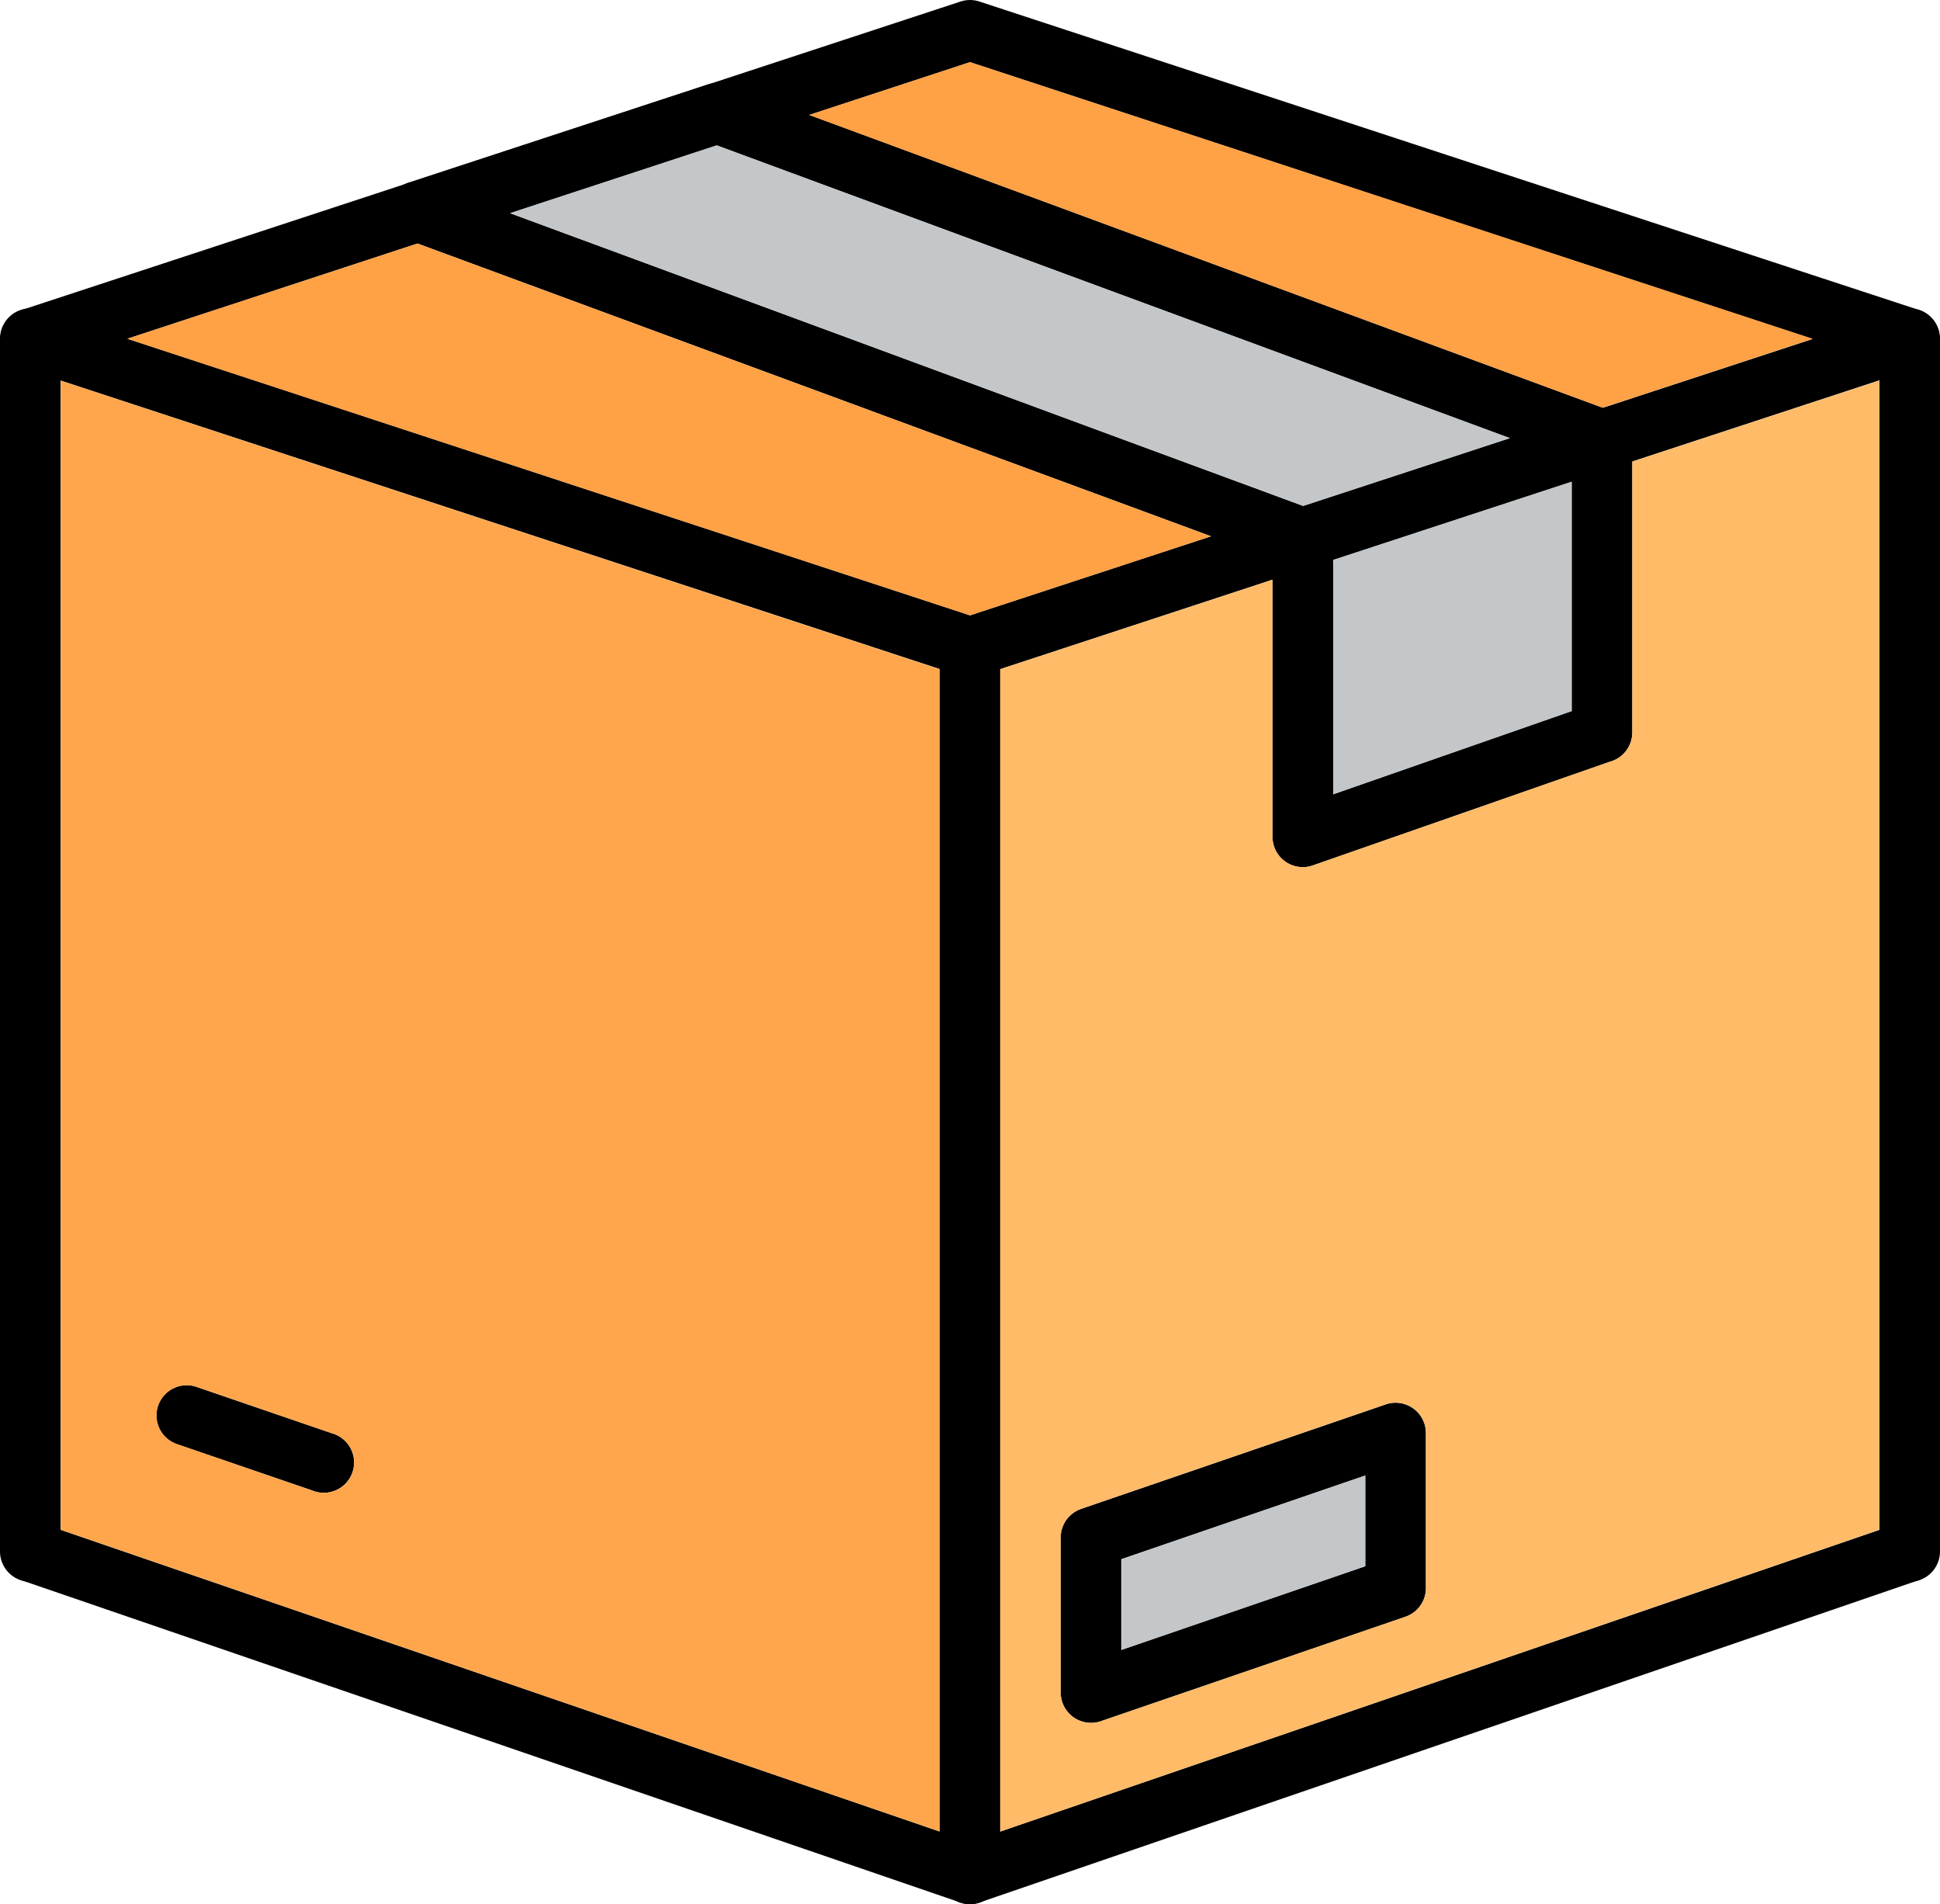 <svg id="Layer_1" data-name="Layer 1" xmlns="http://www.w3.org/2000/svg" viewBox="0 0 368.64 361.77"><defs><style>.cls-1{fill:#c3c7c9;}.cls-1,.cls-2,.cls-3,.cls-4{fill-rule:evenodd;}.cls-2{fill:#ffa145;}.cls-3{fill:#ffa64d;}.cls-4{fill:#ffbb68;}</style></defs><path d="M248.38,66.26,426.6,124.75l-1.78,5.46,1.8-5.47a5.76,5.76,0,0,1-.35,11L248.05,194.27h0a5.72,5.72,0,0,1-3.92-.12L65.92,135.68l1.78-5.47-1.8,5.48a5.76,5.76,0,0,1,.35-11L244.47,66.15h0a5.78,5.78,0,0,1,3.92.12Zm158,64L246.26,77.67,86.14,130.21l160.12,52.55Z" transform="translate(-61.94 -65.86)"/><path d="M367.81,155,311.3,173.52h0a5.77,5.77,0,0,1-4.08-.19L139.4,111.43l2-5.4-2,5.41a5.76,5.76,0,0,1,.53-11l56.51-18.54h0a5.69,5.69,0,0,1,4.07.18L368.33,144l-2,5.4,2-5.4a5.76,5.76,0,0,1-.54,11Zm-58.19,7,39.26-12.88L198.11,93.47l-39.26,12.88Z" transform="translate(-61.94 -65.86)"/><path d="M69.57,355.15A5.76,5.76,0,0,0,65.83,366l178.56,61.27h0a5.67,5.67,0,0,0,3.92-.07L426.69,366A5.76,5.76,0,0,0,423,355.15L246.26,415.78Z" transform="translate(-61.94 -65.86)"/><path d="M430.58,130.21a5.76,5.76,0,1,0-11.52,0V360.59a5.76,5.76,0,0,0,11.52,0Z" transform="translate(-61.94 -65.86)"/><path d="M73.46,130.21a5.76,5.76,0,1,0-11.52,0V360.59a5.76,5.76,0,1,0,11.52,0Z" transform="translate(-61.94 -65.86)"/><path d="M252,188.81a5.76,5.76,0,0,0-11.52,0V421.86a5.76,5.76,0,0,0,11.52,0Z" transform="translate(-61.94 -65.86)"/><path d="M99.28,329.33a5.75,5.75,0,1,0-3.74,10.88L121.23,349A5.76,5.76,0,1,0,125,338.14Z" transform="translate(-61.94 -65.86)"/><path d="M308.07,162.47,364.56,144h0a5.76,5.76,0,0,1,7.27,3.68,6,6,0,0,1,.28,1.9V205a5.77,5.77,0,0,1-4.3,5.58L311.4,230.27h0a5.76,5.76,0,0,1-7.34-3.54,5.83,5.83,0,0,1-.32-2V168.05a5.77,5.77,0,0,1,4.32-5.58Zm52.52-5.11-45.32,14.85v44.54l45.32-15.81Z" transform="translate(-61.94 -65.86)"/><path d="M275,379.3l46.36-15.9V346.17L275,362.07V379.3Zm52.12-11.79L329,373l-57.66,19.77a5.77,5.77,0,0,1-7.85-5.37V358.08a5.76,5.76,0,0,1,3.89-5.57l1.87,5.45-1.87-5.45,57.66-19.77a5.59,5.59,0,0,1,2.09-.39,5.76,5.76,0,0,1,5.76,5.76v29.28A5.76,5.76,0,0,1,329,373Z" transform="translate(-61.94 -65.86)"/><polygon class="cls-1" points="247.68 96.11 286.94 83.23 136.17 27.61 96.92 40.49 247.68 96.11"/><polygon class="cls-2" points="230.09 101.88 79.33 46.27 24.2 64.36 184.32 116.9 230.09 101.88"/><path class="cls-3" d="M240.5,413.8V193l-167-54.82V356.48l167,57.32ZM92,332.9a5.75,5.75,0,0,1,7.31-3.57L125,338.14A5.76,5.76,0,1,1,121.23,349l-25.69-8.82A5.75,5.75,0,0,1,92,332.9Z" transform="translate(-61.94 -65.86)"/><polygon class="cls-1" points="298.65 135.09 298.65 91.5 253.33 106.36 253.33 150.9 298.65 135.09"/><path class="cls-4" d="M419.06,356.48V138.15l-46.95,15.41V205a5.77,5.77,0,0,1-4.3,5.58L311.4,230.27h0a5.76,5.76,0,0,1-7.34-3.54,5.83,5.83,0,0,1-.32-2V176L252,193V413.8l167-57.32Zm-151.67-4,57.66-19.77a5.59,5.59,0,0,1,2.09-.39,5.76,5.76,0,0,1,5.76,5.76v29.28A5.76,5.76,0,0,1,329,373h0l-57.66,19.77a5.77,5.77,0,0,1-7.85-5.37V358.08a5.76,5.76,0,0,1,3.89-5.57Z" transform="translate(-61.94 -65.86)"/><polygon class="cls-1" points="259.44 297.54 259.44 280.31 213.08 296.21 213.08 313.45 259.44 297.54"/><polygon class="cls-2" points="344.44 64.36 184.32 11.81 153.76 21.84 304.53 77.45 344.44 64.36"/></svg>